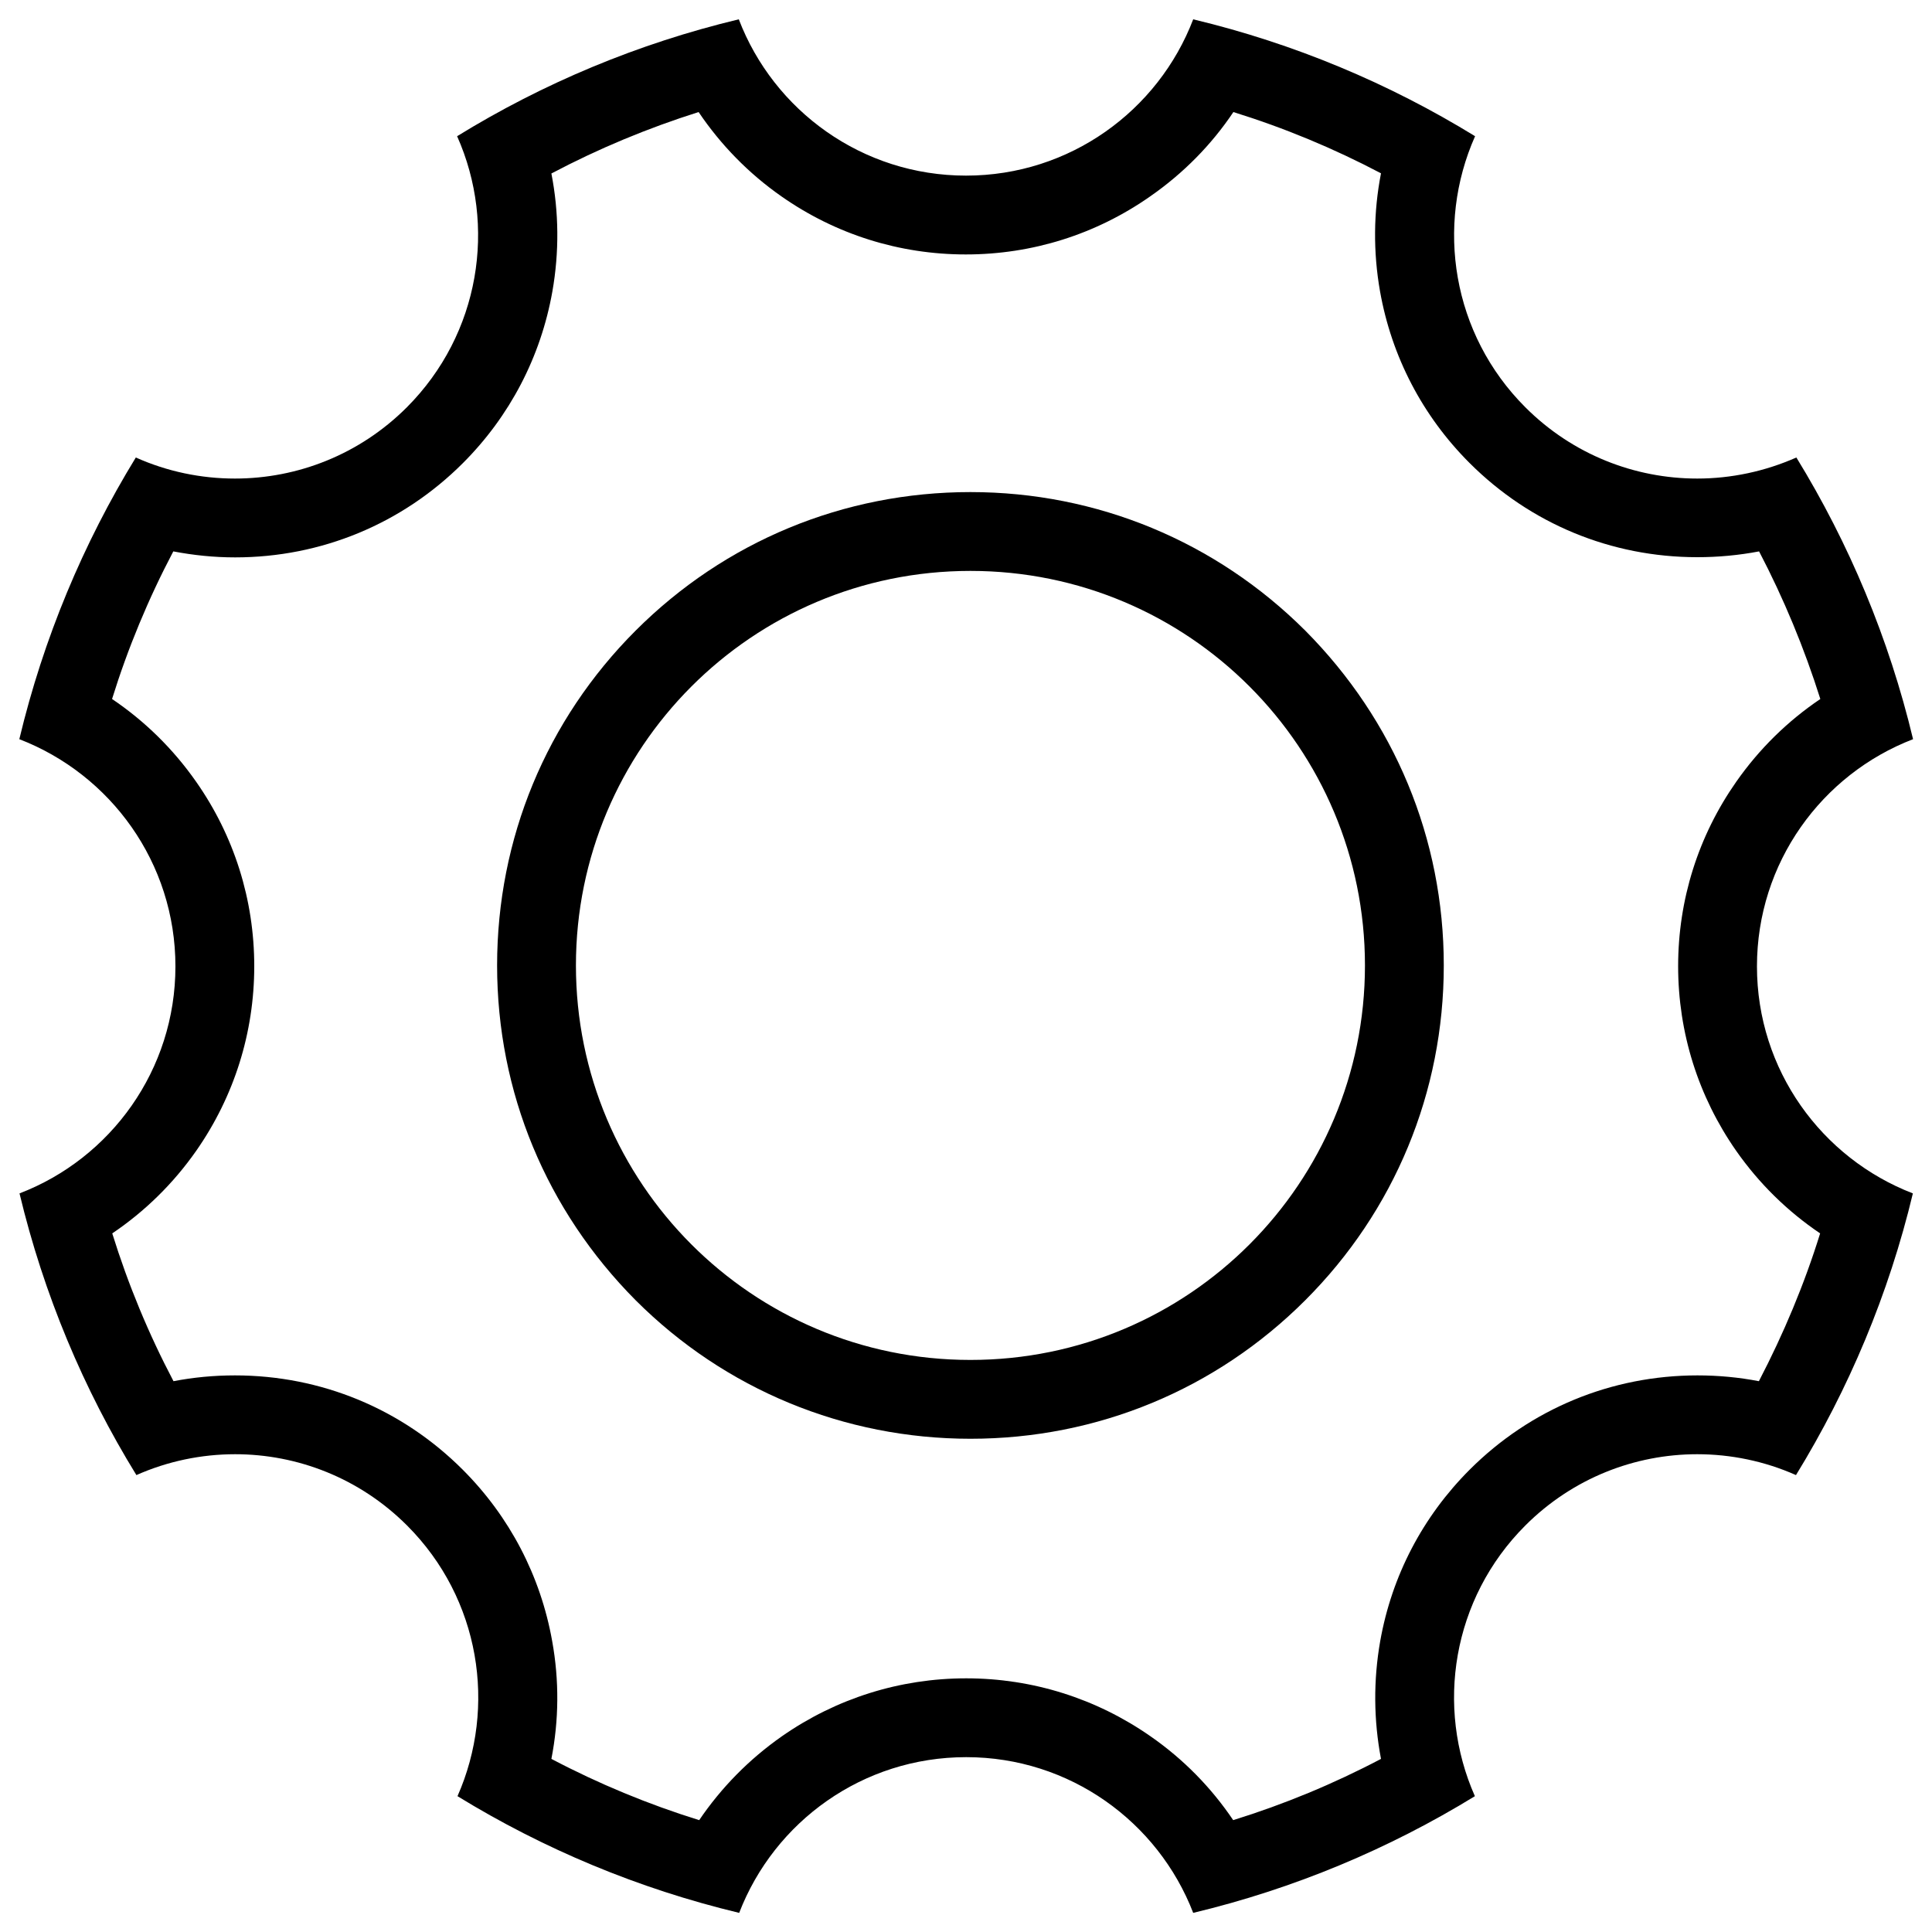 <?xml version="1.0" encoding="utf-8"?>
<!-- Svg Vector Icons : http://www.onlinewebfonts.com/icon -->
<!DOCTYPE svg PUBLIC "-//W3C//DTD SVG 1.1//EN" "http://www.w3.org/Graphics/SVG/1.1/DTD/svg11.dtd">
<svg version="1.1" xmlns="http://www.w3.org/2000/svg" xmlns:xlink="http://www.w3.org/1999/xlink" x="0px" y="0px" viewBox="0 0 1000 1000" enable-background="new 0 0 1000 1000" xml:space="preserve">
<g><path d="M502.3,254.7c-65.6,0-127.1,25.5-173.3,71.7c-46.2,46.2-71.7,107.7-71.7,173.3c0,65.6,25.5,126.8,71.7,173.3c46.2,46.2,108,71.7,173.3,71.7c65.6,0,127.1-25.5,173.3-71.7c46.2-46.2,71.7-107.7,71.7-173.3c0-65.6-25.5-126.8-71.7-173.3C629.4,280.3,567.9,254.7,502.3,254.7z M502.3,703.9c-113.1,0-204.2-91.6-204.2-204.2c0-112.5,91.1-204.2,204.2-204.2c113.1,0,204.2,91.6,204.2,204.2C706.5,612.3,615.4,703.9,502.3,703.9z"/><path d="M361.6,58c11.4,16.9,25.8,31.7,42.8,43.6c28.1,19.7,61.1,30.1,95.5,30.1s67.4-10.4,95.5-30.1C612.5,89.7,627,75,638.4,58c26.4,8.2,51.9,18.8,76.4,31.7c-3.9,20-4.1,40.7-0.5,61.1c6,33.8,22,64.5,46.3,88.8c31.5,31.5,73.3,48.8,117.9,48.8c10.8,0,21.5-1,32-3c12.8,24.5,23.4,50.1,31.7,76.4c-16.9,11.4-31.6,25.8-43.5,42.8c-19.7,28.1-30.1,61.1-30.1,95.5c0,34.4,10.4,67.4,30,95.5c11.9,17,26.6,31.4,43.5,42.8c-8.2,26.4-18.9,51.9-31.7,76.5c-10.4-2-21-3-31.8-3c-44.5,0-86.4,17.3-117.9,48.8c-24.3,24.3-40.3,54.9-46.3,88.7c-3.6,20.4-3.4,41,0.4,61c-24.5,12.9-50.1,23.5-76.5,31.7c-11.4-16.9-25.8-31.6-42.8-43.4c-28.1-19.6-61.1-30-95.4-30c-34.3,0-67.3,10.4-95.4,30c-17,11.9-31.4,26.6-42.8,43.4c-26.4-8.2-52-18.8-76.5-31.7c3.9-20,4.1-40.6,0.4-61c-6-33.7-22-64.4-46.3-88.7c-31.5-31.5-73.3-48.8-117.9-48.8c-10.8,0-21.4,1-31.8,3c-12.9-24.5-23.5-50.1-31.7-76.5c16.9-11.4,31.6-25.8,43.5-42.8c19.6-28.1,30-61.1,30-95.5c0-34.4-10.4-67.4-30.1-95.5c-11.9-17-26.6-31.4-43.5-42.8c8.2-26.4,18.8-51.9,31.7-76.4c10.5,2,21.1,3.1,32,3.1c44.5,0,86.4-17.3,117.9-48.8c24.3-24.3,40.3-55,46.3-88.8c3.6-20.4,3.4-41.1-0.5-61.1C309.8,76.9,335.3,66.3,361.6,58 M617.6,10C599.5,57.3,553.7,90.9,500,90.9c-53.7,0-99.5-33.6-117.6-80.9c-52.2,12.5-101.3,33.1-145.8,60.5c20.6,46.2,11.9,102.3-26,140.3c-24.6,24.6-56.8,36.9-89,36.9c-17.5,0-35-3.6-51.3-10.9C43.1,281.2,22.5,330.3,10,382.6c47.2,18.2,80.8,63.9,80.8,117.6c0,53.6-33.5,99.4-80.7,117.5c12.5,52.2,33.1,101.3,60.5,145.8c16.2-7.2,33.7-10.8,51.1-10.8c32.2,0,64.4,12.3,89,36.9c37.9,37.9,46.5,93.9,26.1,140.1c44.5,27.3,93.6,47.9,145.8,60.4c18.2-47.2,63.9-80.6,117.5-80.6c53.6,0,99.3,33.5,117.5,80.6c52.2-12.5,101.3-33.1,145.8-60.4c-20.5-46.2-11.8-102.2,26.1-140.1c24.6-24.6,56.8-36.9,89-36.9c17.4,0,34.9,3.6,51.1,10.8c27.3-44.5,48-93.6,60.5-145.8c-47.2-18.2-80.7-63.9-80.7-117.5c0-53.6,33.5-99.4,80.8-117.6c-12.5-52.2-33.1-101.3-60.4-145.8c-16.3,7.2-33.8,10.9-51.3,10.9c-32.2,0-64.4-12.3-89-36.9c-37.9-37.9-46.6-94-26-140.3C718.9,43.1,669.8,22.5,617.6,10L617.6,10z"/></g>
</svg>